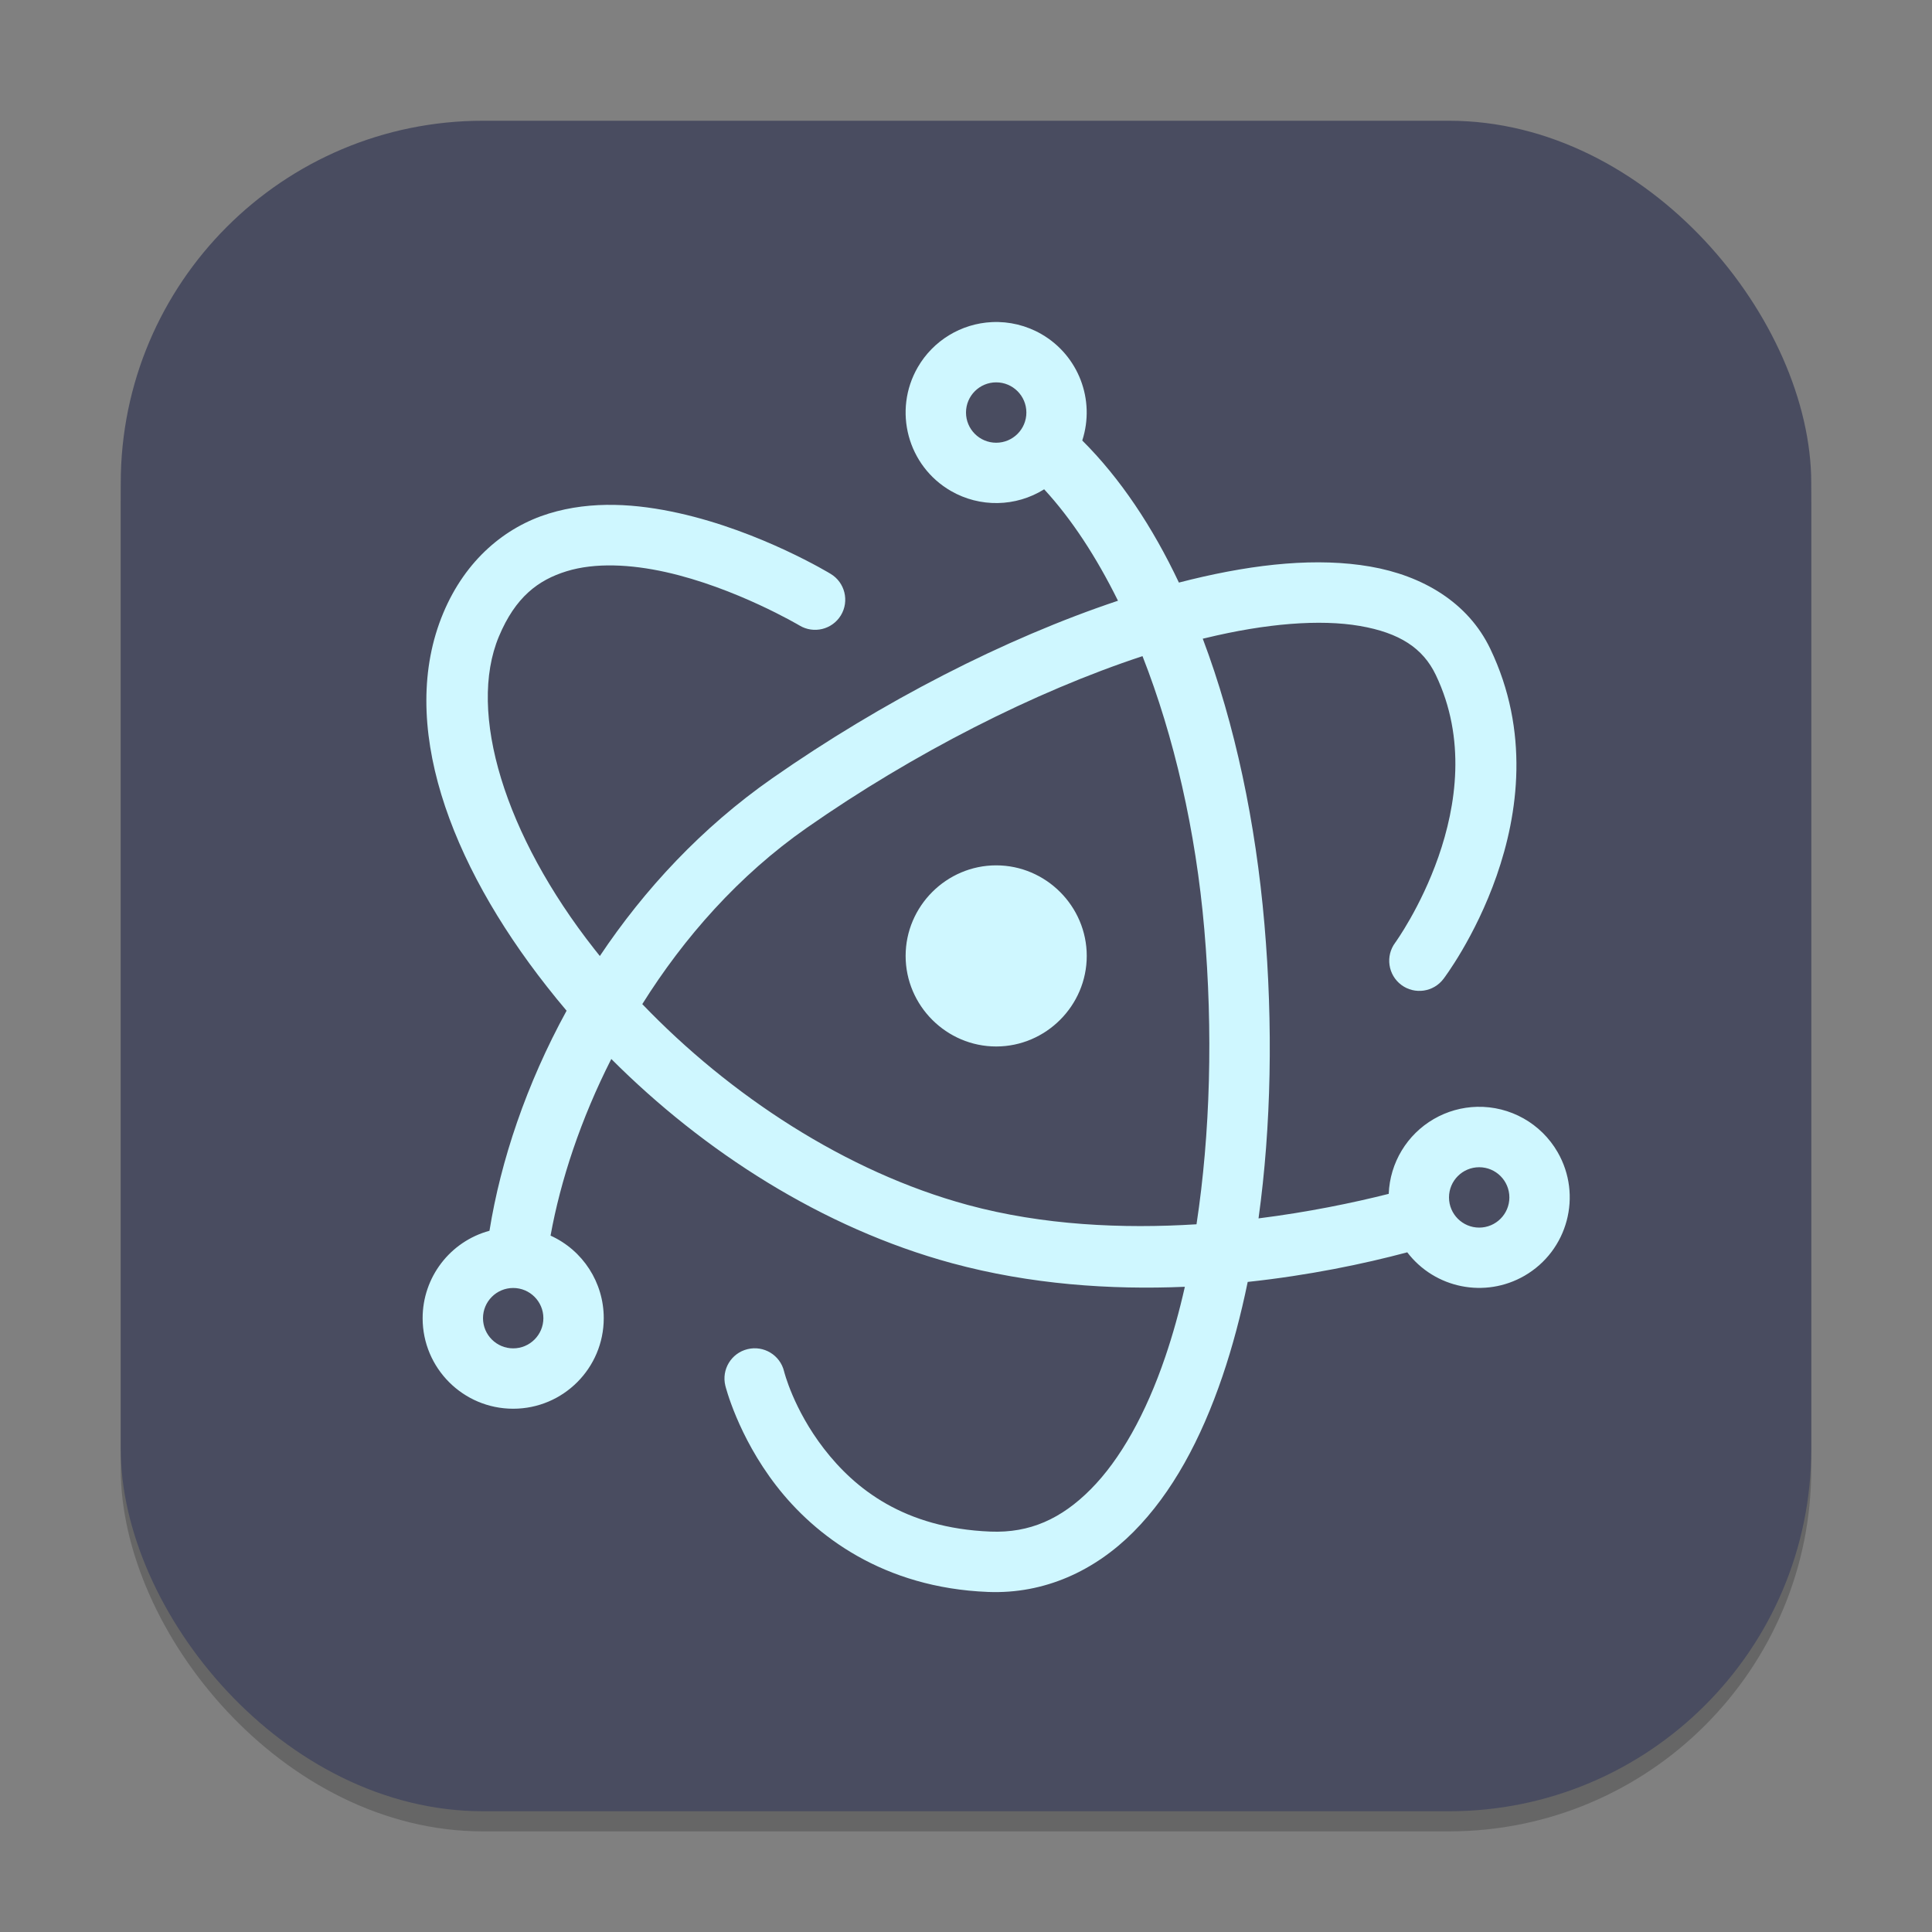 <?xml version="1.0" encoding="UTF-8" standalone="no"?>
<!-- Created with Inkscape (http://www.inkscape.org/) -->

<svg
   width="96"
   height="96"
   viewBox="0 0 96 96"
   version="1.1"
   id="svg1"
   inkscape:version="1.4.2 (ebf0e940d0, 2025-05-08)"
   sodipodi:docname="electron.svg"
   xmlns:inkscape="http://www.inkscape.org/namespaces/inkscape"
   xmlns:sodipodi="http://sodipodi.sourceforge.net/DTD/sodipodi-0.dtd"
   xmlns="http://www.w3.org/2000/svg"
   xmlns:svg="http://www.w3.org/2000/svg">
  <rect x="0" y="0" width="96" height="96" fill="#808080" stroke="none"/>
  <sodipodi:namedview
     id="namedview1"
     pagecolor="#ffffff"
     bordercolor="#000000"
     borderopacity="0.25"
     inkscape:showpageshadow="2"
     inkscape:pageopacity="0.0"
     inkscape:pagecheckerboard="0"
     inkscape:deskcolor="#d1d1d1"
     inkscape:document-units="px"
     inkscape:zoom="8.4270833"
     inkscape:cx="48"
     inkscape:cy="48"
     inkscape:window-width="1920"
     inkscape:window-height="1011"
     inkscape:window-x="0"
     inkscape:window-y="0"
     inkscape:window-maximized="1"
     inkscape:current-layer="svg1" />
  <defs
     id="defs1" />
  <rect
     style="opacity:0.2;fill:#000000;stroke-width:5.25"
     id="rect1"
     width="84"
     height="84"
     x="6"
     y="7"
     ry="18" />
  <rect
     style="fill:#494c60;fill-opacity:1;stroke-width:3"
     id="rect2"
     width="84"
     height="84"
     x="6"
     y="6"
     ry="18" />
  <path
     d="m 49.289,16.005 c -1.53,0.072 -2.919,0.917 -3.686,2.244 -1.242,2.152 -0.505,4.904 1.646,6.146 1.441,0.832 3.224,0.8 4.635,-0.082 1.359,1.473 2.591,3.359 3.668,5.537 -5.632,1.882 -11.723,5.013 -17.18,8.824 -3.506,2.449 -6.355,5.523 -8.566,8.83 -0.092,-0.114 -0.185,-0.231 -0.275,-0.346 -4.449,-5.657 -6.319,-11.762 -4.74,-15.533 0.819,-1.956 1.949,-2.804 3.363,-3.24 1.414,-0.436 3.182,-0.346 4.922,0.041 3.48,0.774 6.65,2.654 6.65,2.654 0.707,0.427 1.627,0.202 2.057,-0.504 0.43,-0.71 0.202,-1.635 -0.51,-2.062 0,0 -3.448,-2.106 -7.547,-3.018 -2.05,-0.456 -4.305,-0.64 -6.457,0.023 -2.152,0.663 -4.131,2.285 -5.244,4.945 -2.286,5.461 0.32,12.416 5.145,18.551 0.318,0.405 0.645,0.809 0.984,1.207 -2.002,3.653 -3.274,7.456 -3.832,10.934 C 22.362,61.689 21.001,63.468 21,65.499 c 0,2.485 2.015,4.5 4.5,4.5 2.485,0 4.5,-2.015 4.5,-4.5 0.001,-1.768 -1.033,-3.372 -2.643,-4.102 0.494,-2.739 1.5,-5.786 3.018,-8.777 4.579,4.588 10.493,8.403 16.928,10.148 3.894,1.056 7.881,1.329 11.572,1.172 -0.277,1.23 -0.603,2.394 -0.973,3.48 -0.964,2.833 -2.239,5.107 -3.703,6.58 -1.464,1.473 -3.029,2.181 -4.98,2.104 -4.303,-0.171 -6.746,-2.14 -8.273,-4.113 -1.527,-1.973 -1.986,-3.85 -1.986,-3.85 -0.196,-0.807 -1.01,-1.3 -1.816,-1.102 -0.807,0.196 -1.3,1.01 -1.102,1.816 0,0 0.608,2.484 2.531,4.969 1.923,2.485 5.314,5.073 10.523,5.279 2.805,0.111 5.306,-1.053 7.23,-2.988 1.924,-1.935 3.355,-4.604 4.418,-7.729 0.499,-1.466 0.915,-3.039 1.254,-4.688 3.032,-0.325 5.761,-0.893 7.928,-1.471 1.373,1.797 3.866,2.296 5.824,1.166 2.152,-1.243 2.889,-3.994 1.646,-6.146 -0.822,-1.425 -2.357,-2.288 -4.002,-2.25 -0.754,0.018 -1.492,0.226 -2.145,0.604 -1.337,0.773 -2.184,2.178 -2.244,3.721 -1.791,0.452 -4.016,0.91 -6.469,1.219 0.635,-4.587 0.725,-9.617 0.293,-14.625 -0.433,-5.021 -1.454,-9.913 -3.064,-14.18 0.043,-0.011 0.086,-0.019 0.129,-0.029 3.023,-0.733 5.705,-0.944 7.676,-0.604 1.971,0.34 3.135,1.099 3.773,2.432 3.044,6.353 -2.016,13.307 -2.016,13.307 -0.494,0.664 -0.358,1.602 0.305,2.098 0.664,0.494 1.602,0.358 2.098,-0.305 0,0 6.259,-8.179 2.32,-16.4 -1.107,-2.311 -3.375,-3.636 -5.971,-4.084 -2.595,-0.448 -5.616,-0.151 -8.895,0.645 -0.199,0.048 -0.402,0.1 -0.604,0.152 C 57.27,26.18 55.668,23.771 53.777,21.888 54.433,19.868 53.588,17.665 51.75,16.603 51.004,16.172 50.15,15.964 49.289,16.005 Z M 49.5,18.999 c 0.828,0 1.5,0.672 1.5,1.5 0,0.828 -0.672,1.5 -1.5,1.5 -0.828,0 -1.5,-0.672 -1.5,-1.5 0,-0.828 0.672,-1.5 1.5,-1.5 z m 7.271,13.605 c 1.567,3.992 2.649,8.686 3.07,13.57 0.436,5.058 0.299,10.155 -0.387,14.66 -3.67,0.231 -7.643,0.049 -11.367,-0.961 -6.078,-1.648 -11.844,-5.468 -16.172,-9.979 2.07,-3.304 4.793,-6.398 8.174,-8.76 5.311,-3.71 11.326,-6.767 16.682,-8.531 z M 49.5,42.999 c -2.47,0 -4.5,2.03 -4.5,4.5 0,2.47 2.03,4.5 4.5,4.5 2.47,0 4.5,-2.03 4.5,-4.5 0,-2.47 -2.03,-4.5 -4.5,-4.5 z m 24,15 c 0.828,0 1.5,0.672 1.5,1.5 0,0.828 -0.672,1.5 -1.5,1.5 -0.828,0 -1.5,-0.672 -1.5,-1.5 0,-0.828 0.672,-1.5 1.5,-1.5 z m -48,6 c 0.828,0 1.5,0.672 1.5,1.5 0,0.828 -0.672,1.5 -1.5,1.5 -0.828,0 -1.5,-0.672 -1.5,-1.5 0,-0.828 0.672,-1.5 1.5,-1.5 z"
     style="baseline-shift:baseline;display:inline;overflow:visible;vector-effect:none;fill:#cff7ff;stroke-width:3;stroke-linecap:round;enable-background:accumulate;stop-color:#000000"
     id="path1" />
</svg>
